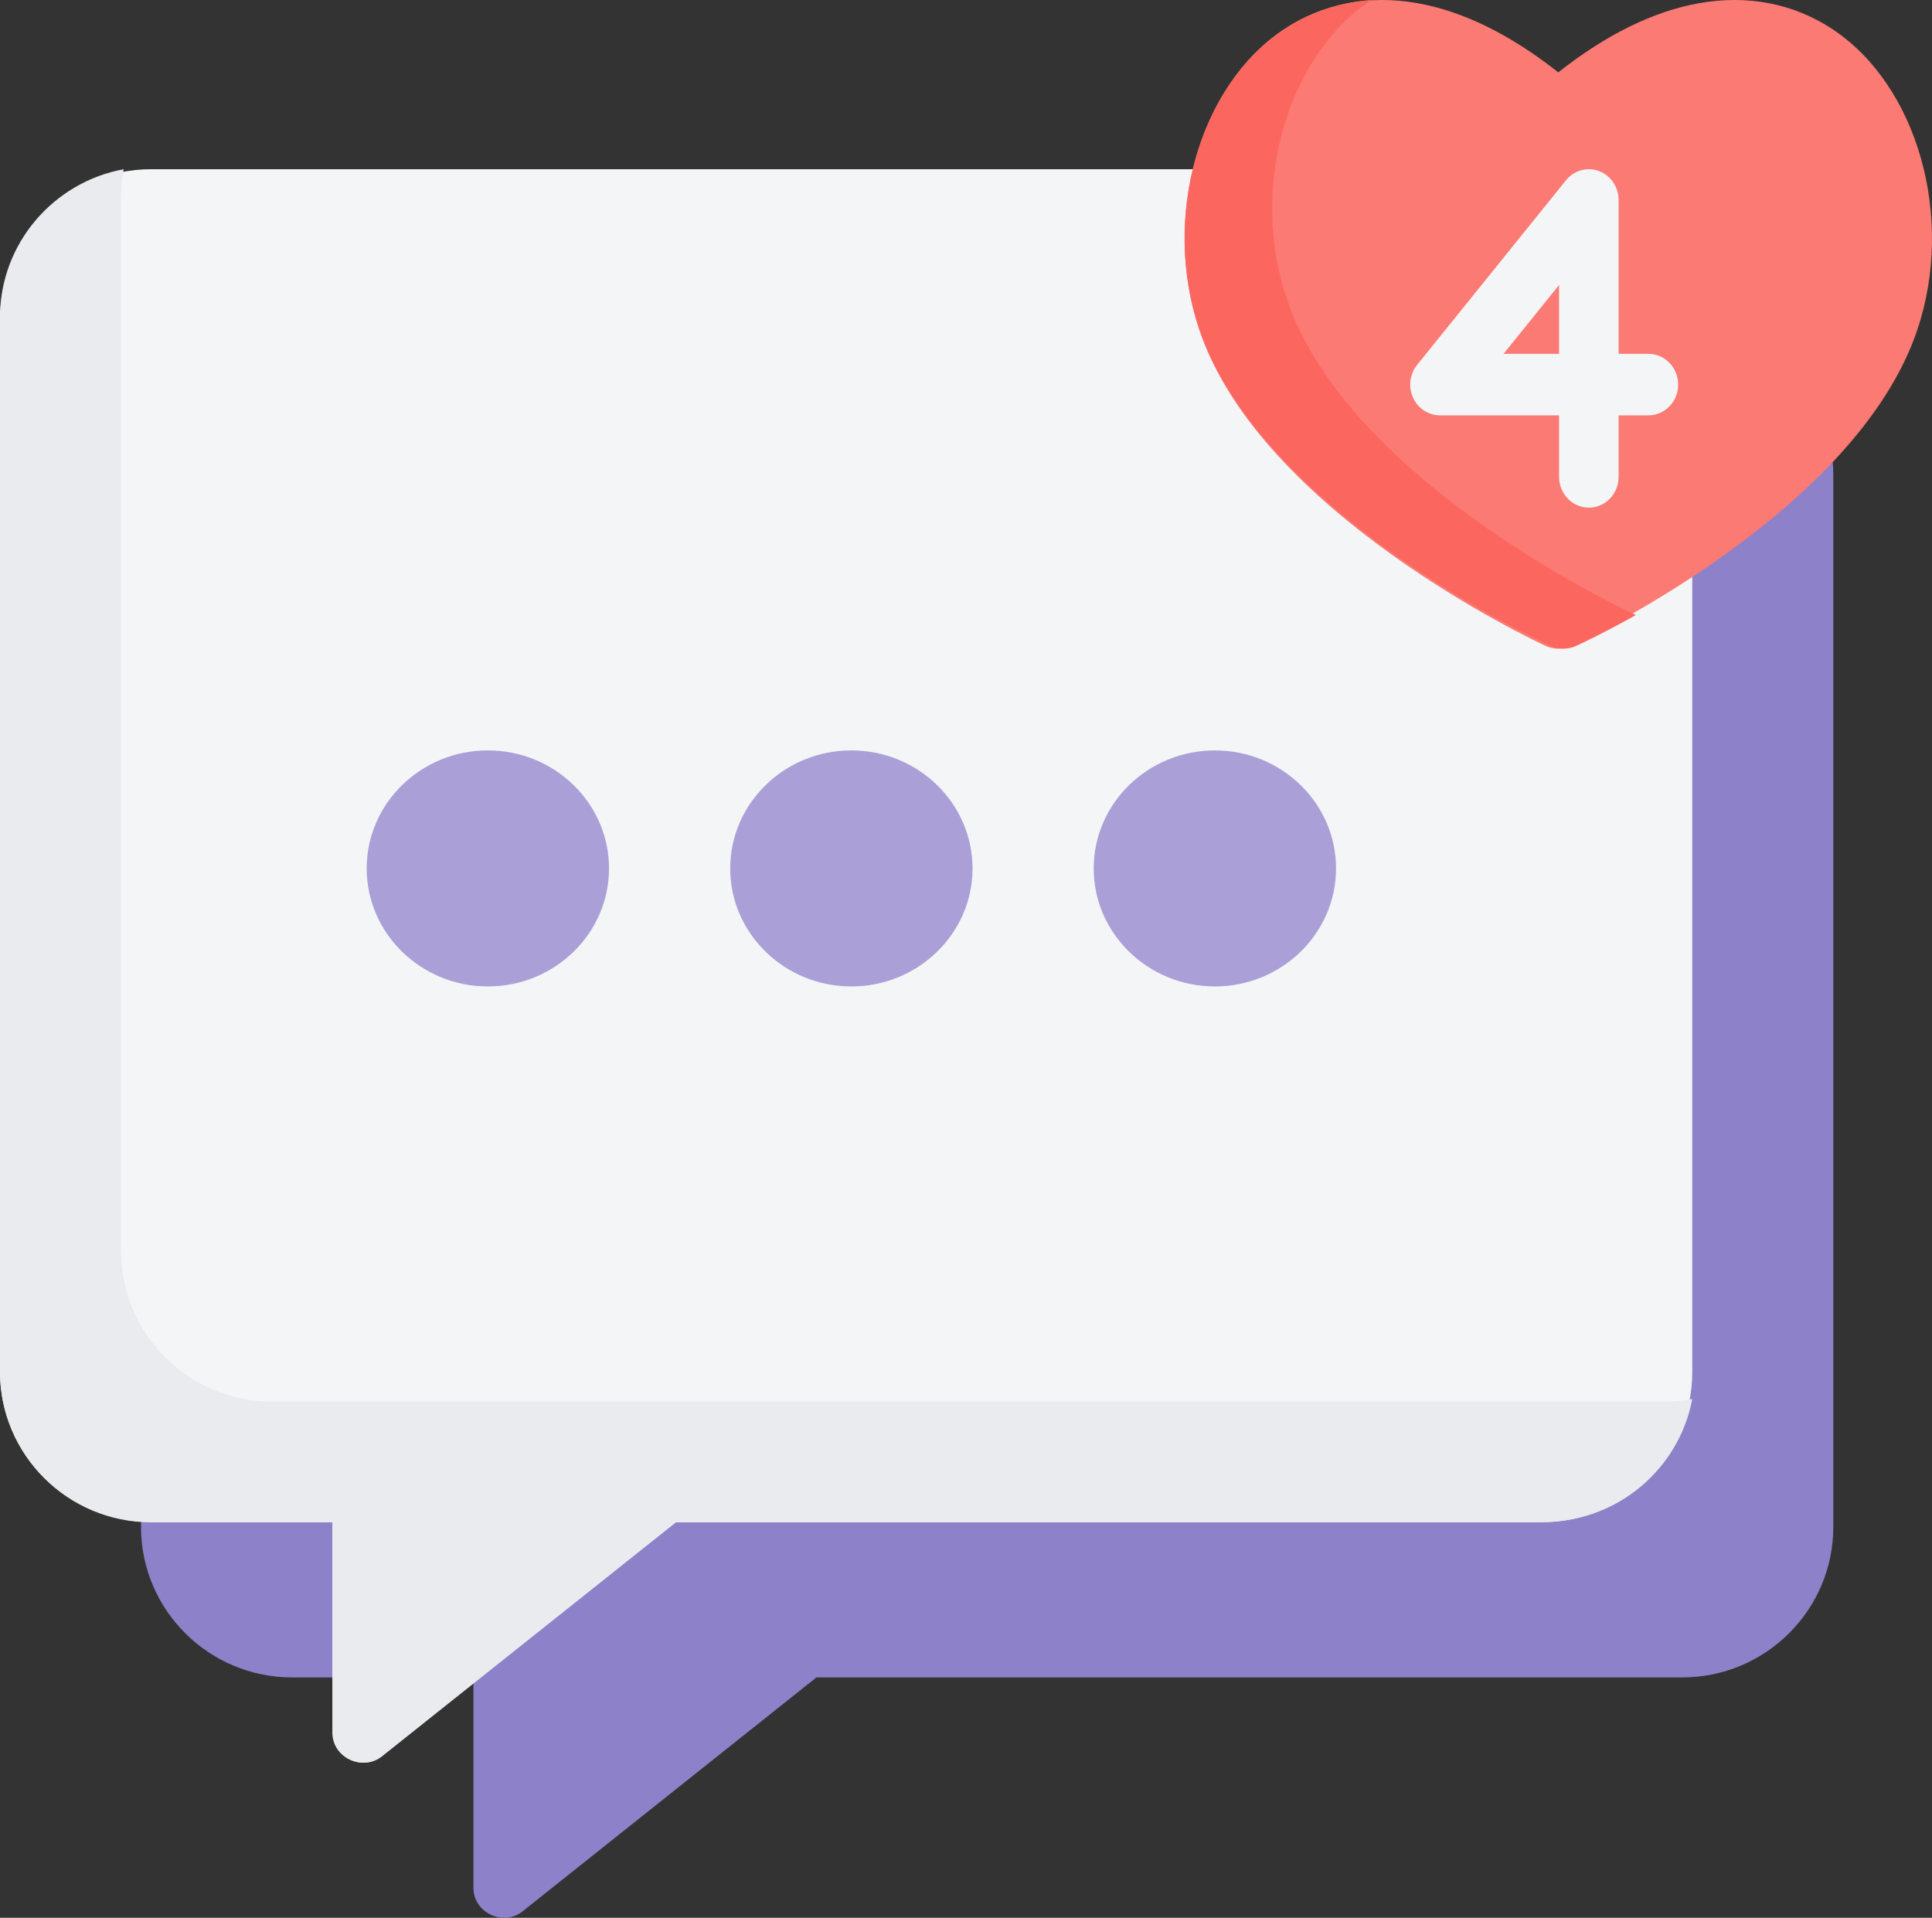 <?xml version="1.0" encoding="UTF-8"?>
<svg width="137px" height="136px" viewBox="0 0 137 136" version="1.1" xmlns="http://www.w3.org/2000/svg" xmlns:xlink="http://www.w3.org/1999/xlink">
    <rect x="0" y="0" width="137" height="136" fill="#333333" stroke="none"/>
    <!-- Generator: Sketch 63.1 (92452) - https://sketch.com -->
    <title>011-comment</title>
    <desc>Created with Sketch.</desc>
    <g id="Youngsters-App" stroke="none" stroke-width="1" fill="none" fill-rule="evenodd">
        <g id="1.-Register-Copy-5" transform="translate(-163, -304)" fill-rule="nonzero">
            <g id="011-comment" transform="translate(163, 304)">
                <path d="M119.286,23 L20.714,23 C14.806,23 10,27.783 10,33.662 L10,108.291 C10,114.17 14.806,118.953 20.714,118.953 L33.571,118.953 L33.571,133.879 C33.571,135.626 35.673,136.642 37.053,135.544 L57.894,118.953 L119.286,118.953 C125.194,118.953 130,114.17 130,108.291 L130,33.662 C130,27.783 125.194,23 119.286,23 L119.286,23 Z" id="Path" fill="#8D81CA"></path>
                <path d="M109.286,12 L10.714,12 C4.806,12 0,16.783 0,22.661 L0,97.292 C0,103.17 4.806,107.953 10.714,107.953 L23.571,107.953 L23.571,122.879 C23.571,124.626 25.673,125.642 27.053,124.544 L47.895,107.953 L109.286,107.953 C115.194,107.953 120,103.17 120,97.292 L120,22.661 C120,16.783 115.194,12 109.286,12 L109.286,12 Z" id="Path" fill="#F4F5F7"></path>
                <path d="M118.039,99.394 L19.316,99.394 C13.399,99.394 8.585,94.604 8.585,88.716 L8.585,13.966 C8.585,13.294 8.65,12.637 8.77,12 C3.787,12.92 0,17.275 0,22.496 L0,97.247 C0,103.135 4.814,107.925 10.731,107.925 L23.608,107.925 L23.608,122.876 C23.608,124.626 25.713,125.643 27.095,124.543 L47.969,107.925 L109.455,107.925 C114.697,107.925 119.07,104.165 120,99.212 C119.364,99.33 118.709,99.394 118.039,99.394 Z" id="Path" fill="#EAEBEF"></path>
                <g id="Group" transform="translate(26, 53)" fill="#AAA0D7">
                    <path d="M34.371,0.214 C29.633,0.214 25.779,3.968 25.779,8.584 C25.779,13.198 29.633,16.953 34.371,16.953 C39.108,16.953 42.963,13.198 42.963,8.584 C42.963,3.968 39.108,0.214 34.371,0.214 Z" id="Path"></path>
                    <path d="M60.147,0.214 C55.41,0.214 51.555,3.968 51.555,8.584 C51.555,13.198 55.41,16.953 60.147,16.953 C64.886,16.953 68.74,13.198 68.74,8.584 C68.74,3.968 64.886,0.214 60.147,0.214 L60.147,0.214 Z" id="Path"></path>
                    <path d="M8.595,0.214 C3.856,0.214 0.002,3.968 0.002,8.584 C0.002,13.198 3.856,16.953 8.595,16.953 C13.332,16.953 17.187,13.198 17.187,8.584 C17.187,3.968 13.332,0.214 8.595,0.214 Z" id="Path"></path>
                </g>
                <path d="M129.936,2.063 C127.196,0.253 123.932,-0.384 120.497,0.223 C117.261,0.795 113.904,2.443 110.5,5.13 C107.095,2.443 103.739,0.795 100.504,0.223 C97.068,-0.384 93.804,0.253 91.063,2.063 C85.016,6.06 82.369,15.423 85.037,23.379 C89.371,36.299 108.775,45.421 109.599,45.803 C110.165,46.065 110.835,46.066 111.401,45.803 C112.225,45.421 131.629,36.299 135.963,23.379 C138.631,15.423 135.984,6.06 129.936,2.063 L129.936,2.063 Z" id="Path" fill="#FB7A73"></path>
                <path d="M91.264,21.244 C88.578,13.338 91.205,4.047 97.24,0 C95.051,0.153 92.988,0.834 91.157,2.028 C85.029,6.028 82.347,15.398 85.052,23.361 C89.443,36.291 109.104,45.421 109.94,45.803 C110.514,46.066 111.191,46.066 111.766,45.803 C111.995,45.698 113.642,44.934 116,43.616 C113.992,42.675 95.505,33.732 91.264,21.244 L91.264,21.244 Z" id="Path" fill="#FB675F"></path>
                <path d="M112.666,36 C111.501,36 110.556,35.023 110.556,33.818 L110.556,29.455 L102.111,29.455 C101.293,29.455 100.548,28.965 100.199,28.198 C99.852,27.432 99.965,26.527 100.49,25.876 L111.045,12.785 C111.614,12.08 112.55,11.817 113.385,12.131 C114.221,12.443 114.777,13.263 114.777,14.182 L114.777,25.092 L116.888,25.092 C118.055,25.092 119,26.069 119,27.273 C119,28.478 118.055,29.455 116.888,29.455 L114.777,29.455 L114.777,33.818 C114.777,35.023 113.832,36 112.666,36 Z M106.618,25.092 L110.556,25.092 L110.556,20.209 L106.618,25.092 Z" id="Shape" fill="#F4F5F7"></path>
            </g>
        </g>
    </g>
</svg>